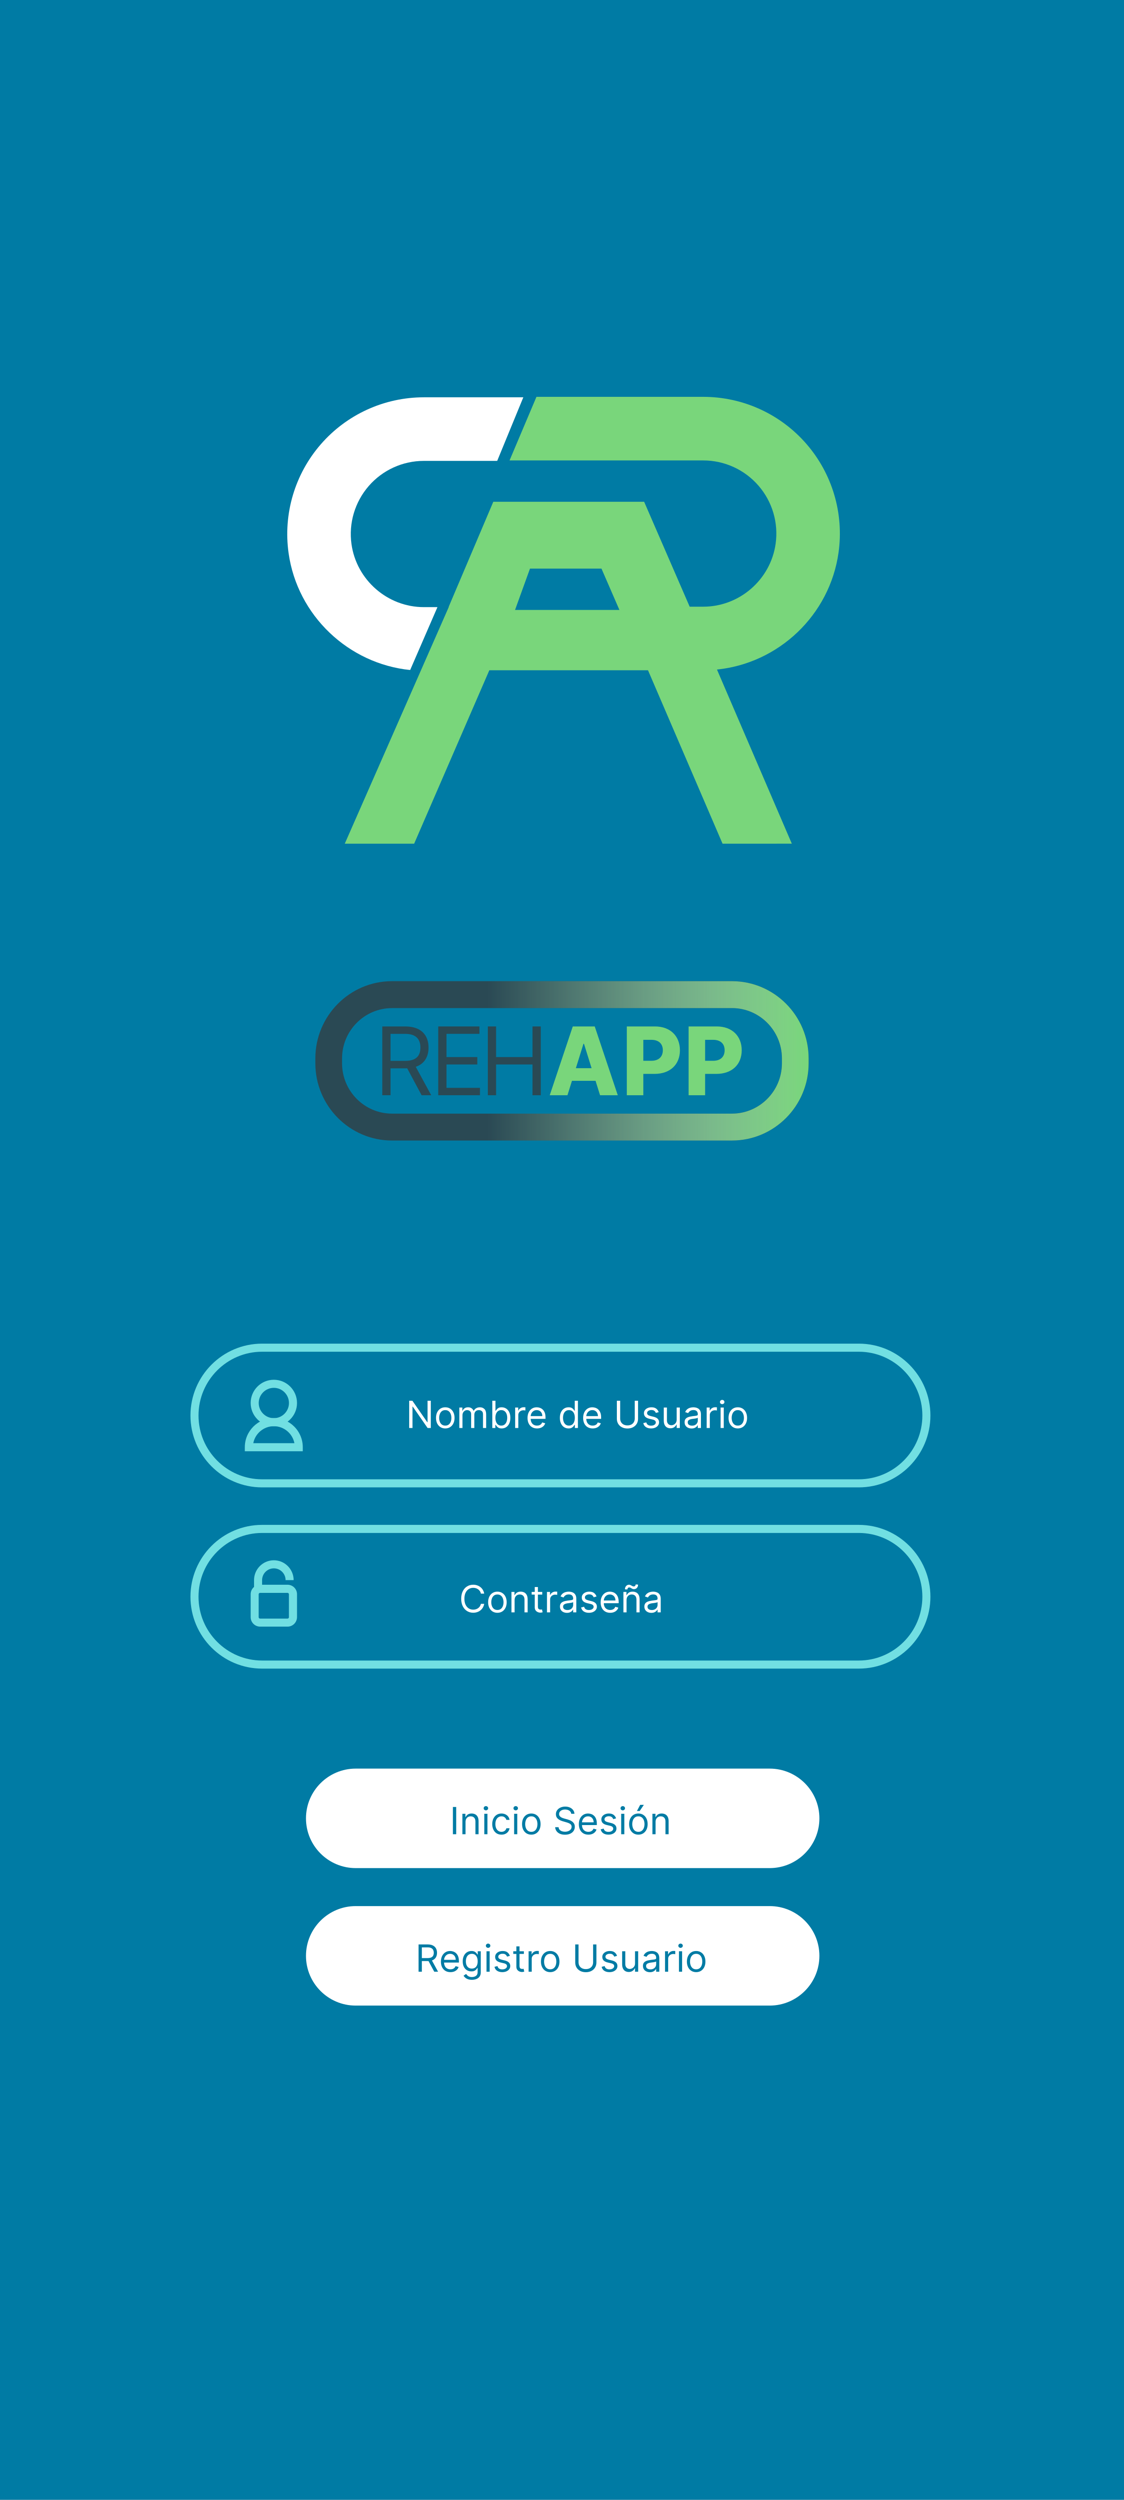 <svg width="360" height="800" viewBox="0 0 360 800" fill="none" xmlns="http://www.w3.org/2000/svg">
<rect x="0" y="0" width="360" height="800" fill="#333333" stroke="none"/>
<g clip-path="url(#clip0_104_13)">
<rect width="360" height="800" fill="white"/>
<g clip-path="url(#clip1_104_13)">
<path d="M375 0H-17V800H375V0Z" fill="#007BA4"/>
<g clip-path="url(#clip2_104_13)">
<path d="M275.055 534H83.945C71.291 534 61 523.685 61 511C61 498.315 71.291 488 83.945 488H275.055C287.709 488 298 498.315 298 511C298 523.685 287.695 534 275.055 534ZM83.945 490.586C72.717 490.586 63.58 499.746 63.58 511C63.58 522.254 72.717 531.414 83.945 531.414H275.055C286.283 531.414 295.42 522.254 295.42 511C295.42 499.746 286.283 490.586 275.055 490.586H83.945Z" fill="#71DFE2"/>
<path d="M92.102 520.564H83.311C81.639 520.564 80.284 519.206 80.284 517.53V510.191C80.284 508.515 81.639 507.157 83.311 507.157H92.102C93.774 507.157 95.129 508.515 95.129 510.191V517.53C95.115 519.206 93.76 520.564 92.102 520.564ZM83.296 509.758C83.051 509.758 82.849 509.96 82.849 510.205V517.545C82.849 517.79 83.051 517.993 83.296 517.993H92.088C92.333 517.993 92.535 517.79 92.535 517.545V510.205C92.535 509.96 92.333 509.758 92.088 509.758H83.296Z" fill="#71DFE2"/>
<path d="M83.945 508.472H81.365V505.683C81.365 502.173 84.204 499.327 87.707 499.327C91.209 499.327 94.048 502.187 94.048 505.683H91.468C91.468 503.603 89.782 501.913 87.707 501.913C85.631 501.913 83.945 503.603 83.945 505.683V508.472Z" fill="#71DFE2"/>
<path d="M155.08 510H154.023C153.96 509.696 153.851 509.429 153.695 509.199C153.541 508.969 153.354 508.776 153.132 508.619C152.913 508.46 152.67 508.341 152.403 508.261C152.136 508.182 151.858 508.142 151.568 508.142C151.04 508.142 150.561 508.276 150.132 508.543C149.706 508.81 149.366 509.203 149.114 509.723C148.864 510.243 148.739 510.881 148.739 511.636C148.739 512.392 148.864 513.03 149.114 513.55C149.366 514.07 149.706 514.463 150.132 514.73C150.561 514.997 151.04 515.131 151.568 515.131C151.858 515.131 152.136 515.091 152.403 515.011C152.67 514.932 152.913 514.814 153.132 514.658C153.354 514.499 153.541 514.304 153.695 514.074C153.851 513.841 153.96 513.574 154.023 513.273H155.08C155 513.719 154.855 514.118 154.645 514.47C154.435 514.822 154.173 515.122 153.861 515.369C153.548 515.614 153.197 515.8 152.808 515.928C152.422 516.055 152.009 516.119 151.568 516.119C150.824 516.119 150.162 515.938 149.582 515.574C149.003 515.21 148.547 514.693 148.214 514.023C147.882 513.352 147.716 512.557 147.716 511.636C147.716 510.716 147.882 509.92 148.214 509.25C148.547 508.58 149.003 508.062 149.582 507.699C150.162 507.335 150.824 507.153 151.568 507.153C152.009 507.153 152.422 507.217 152.808 507.345C153.197 507.473 153.548 507.661 153.861 507.908C154.173 508.152 154.435 508.45 154.645 508.803C154.855 509.152 155 509.551 155.08 510ZM159.31 516.136C158.719 516.136 158.201 515.996 157.755 515.714C157.311 515.433 156.965 515.04 156.715 514.534C156.468 514.028 156.344 513.437 156.344 512.761C156.344 512.08 156.468 511.484 156.715 510.976C156.965 510.467 157.311 510.072 157.755 509.791C158.201 509.51 158.719 509.369 159.31 509.369C159.901 509.369 160.418 509.51 160.861 509.791C161.307 510.072 161.654 510.467 161.901 510.976C162.151 511.484 162.276 512.08 162.276 512.761C162.276 513.437 162.151 514.028 161.901 514.534C161.654 515.04 161.307 515.433 160.861 515.714C160.418 515.996 159.901 516.136 159.31 516.136ZM159.31 515.233C159.759 515.233 160.128 515.118 160.418 514.888C160.708 514.658 160.922 514.355 161.061 513.98C161.201 513.605 161.27 513.199 161.27 512.761C161.27 512.324 161.201 511.916 161.061 511.538C160.922 511.161 160.708 510.855 160.418 510.622C160.128 510.389 159.759 510.273 159.31 510.273C158.861 510.273 158.492 510.389 158.202 510.622C157.912 510.855 157.698 511.161 157.559 511.538C157.419 511.916 157.35 512.324 157.35 512.761C157.35 513.199 157.419 513.605 157.559 513.98C157.698 514.355 157.912 514.658 158.202 514.888C158.492 515.118 158.861 515.233 159.31 515.233ZM164.817 512.062V516H163.811V509.455H164.783V510.477H164.868C165.021 510.145 165.254 509.878 165.567 509.676C165.879 509.472 166.283 509.369 166.777 509.369C167.22 509.369 167.608 509.46 167.94 509.642C168.273 509.821 168.531 510.094 168.716 510.46C168.901 510.824 168.993 511.284 168.993 511.841V516H167.987V511.909C167.987 511.395 167.854 510.994 167.587 510.707C167.32 510.418 166.953 510.273 166.487 510.273C166.166 510.273 165.879 510.342 165.626 510.482C165.376 510.621 165.179 510.824 165.034 511.091C164.889 511.358 164.817 511.682 164.817 512.062ZM173.677 509.455V510.307H170.285V509.455H173.677ZM171.274 507.886H172.279V514.125C172.279 514.409 172.321 514.622 172.403 514.764C172.488 514.903 172.596 514.997 172.727 515.045C172.86 515.091 173.001 515.114 173.149 515.114C173.26 515.114 173.35 515.108 173.422 515.097C173.493 515.082 173.549 515.071 173.592 515.062L173.797 515.966C173.728 515.991 173.633 516.017 173.511 516.043C173.389 516.071 173.234 516.085 173.047 516.085C172.762 516.085 172.484 516.024 172.211 515.902C171.941 515.78 171.717 515.594 171.538 515.344C171.362 515.094 171.274 514.778 171.274 514.398V507.886ZM175.19 516V509.455H176.162V510.443H176.23C176.349 510.119 176.565 509.857 176.877 509.655C177.19 509.453 177.542 509.352 177.934 509.352C178.008 509.352 178.1 509.354 178.211 509.357C178.322 509.359 178.406 509.364 178.463 509.369V510.392C178.429 510.384 178.35 510.371 178.228 510.354C178.109 510.334 177.983 510.324 177.849 510.324C177.531 510.324 177.247 510.391 176.997 510.524C176.75 510.655 176.554 510.837 176.409 511.07C176.267 511.3 176.196 511.562 176.196 511.858V516H175.19ZM181.581 516.153C181.166 516.153 180.79 516.075 180.452 515.919C180.114 515.76 179.845 515.531 179.646 515.233C179.447 514.932 179.348 514.568 179.348 514.142C179.348 513.767 179.422 513.463 179.57 513.23C179.717 512.994 179.915 512.81 180.162 512.676C180.409 512.543 180.682 512.443 180.98 512.378C181.281 512.31 181.584 512.256 181.888 512.216C182.286 512.165 182.608 512.126 182.855 512.101C183.105 512.072 183.287 512.026 183.401 511.96C183.517 511.895 183.575 511.781 183.575 511.619V511.585C183.575 511.165 183.46 510.838 183.23 510.605C183.003 510.372 182.658 510.256 182.195 510.256C181.714 510.256 181.338 510.361 181.065 510.571C180.793 510.781 180.601 511.006 180.49 511.244L179.536 510.903C179.706 510.506 179.933 510.196 180.217 509.974C180.504 509.75 180.817 509.594 181.155 509.506C181.496 509.415 181.831 509.369 182.161 509.369C182.371 509.369 182.612 509.395 182.885 509.446C183.161 509.494 183.426 509.595 183.682 509.749C183.94 509.902 184.155 510.134 184.325 510.443C184.496 510.753 184.581 511.168 184.581 511.688V516H183.575V515.114H183.524C183.456 515.256 183.342 515.408 183.183 515.57C183.024 515.732 182.813 515.869 182.548 515.983C182.284 516.097 181.962 516.153 181.581 516.153ZM181.734 515.25C182.132 515.25 182.467 515.172 182.74 515.016C183.016 514.859 183.223 514.658 183.362 514.411C183.504 514.163 183.575 513.903 183.575 513.631V512.71C183.533 512.761 183.439 512.808 183.294 512.851C183.152 512.891 182.987 512.926 182.8 512.957C182.615 512.986 182.435 513.011 182.259 513.034C182.085 513.054 181.945 513.071 181.837 513.085C181.575 513.119 181.331 513.175 181.104 513.251C180.879 513.325 180.697 513.437 180.558 513.588C180.422 513.736 180.354 513.937 180.354 514.193C180.354 514.543 180.483 514.807 180.741 514.986C181.003 515.162 181.334 515.25 181.734 515.25ZM191.053 510.92L190.15 511.176C190.093 511.026 190.009 510.879 189.898 510.737C189.79 510.592 189.642 510.473 189.455 510.379C189.267 510.286 189.027 510.239 188.735 510.239C188.334 510.239 188 510.331 187.733 510.516C187.469 510.697 187.337 510.929 187.337 511.21C187.337 511.46 187.428 511.658 187.61 511.803C187.792 511.947 188.076 512.068 188.462 512.165L189.434 512.403C190.019 512.545 190.455 512.763 190.742 513.055C191.029 513.345 191.172 513.719 191.172 514.176C191.172 514.551 191.064 514.886 190.848 515.182C190.635 515.477 190.337 515.71 189.953 515.881C189.57 516.051 189.124 516.136 188.615 516.136C187.948 516.136 187.395 515.991 186.958 515.702C186.52 515.412 186.243 514.989 186.127 514.432L187.081 514.193C187.172 514.545 187.344 514.81 187.597 514.986C187.853 515.162 188.186 515.25 188.598 515.25C189.067 515.25 189.439 515.151 189.715 514.952C189.993 514.75 190.132 514.509 190.132 514.227C190.132 514 190.053 513.81 189.894 513.656C189.735 513.5 189.49 513.384 189.161 513.307L188.07 513.051C187.471 512.909 187.03 512.689 186.749 512.391C186.471 512.089 186.331 511.713 186.331 511.261C186.331 510.892 186.435 510.565 186.642 510.281C186.853 509.997 187.138 509.774 187.499 509.612C187.863 509.45 188.275 509.369 188.735 509.369C189.382 509.369 189.891 509.511 190.26 509.795C190.632 510.08 190.897 510.455 191.053 510.92ZM195.43 516.136C194.8 516.136 194.256 515.997 193.798 515.719C193.344 515.438 192.993 515.045 192.746 514.543C192.501 514.037 192.379 513.449 192.379 512.778C192.379 512.108 192.501 511.517 192.746 511.006C192.993 510.491 193.337 510.091 193.777 509.804C194.22 509.514 194.737 509.369 195.328 509.369C195.669 509.369 196.006 509.426 196.338 509.54C196.67 509.653 196.973 509.838 197.246 510.094C197.518 510.347 197.736 510.682 197.898 511.099C198.06 511.517 198.141 512.031 198.141 512.642V513.068H193.095V512.199H197.118C197.118 511.83 197.044 511.5 196.896 511.21C196.751 510.92 196.544 510.692 196.274 510.524C196.007 510.357 195.692 510.273 195.328 510.273C194.928 510.273 194.581 510.372 194.288 510.571C193.999 510.767 193.776 511.023 193.619 511.338C193.463 511.653 193.385 511.991 193.385 512.352V512.932C193.385 513.426 193.47 513.845 193.641 514.189C193.814 514.53 194.054 514.79 194.361 514.969C194.668 515.145 195.024 515.233 195.43 515.233C195.695 515.233 195.933 515.196 196.146 515.122C196.362 515.045 196.548 514.932 196.705 514.781C196.861 514.628 196.982 514.437 197.067 514.21L198.038 514.483C197.936 514.812 197.764 515.102 197.523 515.352C197.281 515.599 196.983 515.793 196.628 515.932C196.273 516.068 195.874 516.136 195.43 516.136ZM200.676 512.062V516H199.67V509.455H200.642V510.477H200.727C200.881 510.145 201.114 509.878 201.426 509.676C201.739 509.472 202.142 509.369 202.636 509.369C203.08 509.369 203.467 509.46 203.8 509.642C204.132 509.821 204.391 510.094 204.575 510.46C204.76 510.824 204.852 511.284 204.852 511.841V516H203.847V511.909C203.847 511.395 203.713 510.994 203.446 510.707C203.179 510.418 202.813 510.273 202.347 510.273C202.026 510.273 201.739 510.342 201.486 510.482C201.236 510.621 201.038 510.824 200.893 511.091C200.749 511.358 200.676 511.682 200.676 512.062ZM200.949 508.67L200.165 508.636C200.165 508.202 200.288 507.847 200.536 507.571C200.786 507.293 201.094 507.153 201.46 507.153C201.622 507.153 201.766 507.182 201.891 507.239C202.016 507.293 202.135 507.355 202.249 507.426C202.362 507.497 202.479 507.561 202.598 507.618C202.72 507.672 202.858 507.699 203.011 507.699C203.173 507.699 203.31 507.636 203.42 507.511C203.534 507.384 203.591 507.23 203.591 507.051L204.358 507.119C204.358 507.562 204.233 507.915 203.983 508.176C203.736 508.437 203.429 508.568 203.062 508.568C202.866 508.568 202.705 508.541 202.577 508.487C202.449 508.43 202.335 508.366 202.236 508.295C202.136 508.224 202.031 508.162 201.92 508.108C201.81 508.051 201.673 508.023 201.511 508.023C201.349 508.023 201.214 508.087 201.107 508.214C201.001 508.339 200.949 508.491 200.949 508.67ZM208.616 516.153C208.201 516.153 207.825 516.075 207.487 515.919C207.149 515.76 206.88 515.531 206.681 515.233C206.483 514.932 206.383 514.568 206.383 514.142C206.383 513.767 206.457 513.463 206.605 513.23C206.752 512.994 206.95 512.81 207.197 512.676C207.444 512.543 207.717 512.443 208.015 512.378C208.316 512.31 208.619 512.256 208.923 512.216C209.321 512.165 209.643 512.126 209.89 512.101C210.14 512.072 210.322 512.026 210.436 511.96C210.552 511.895 210.61 511.781 210.61 511.619V511.585C210.61 511.165 210.495 510.838 210.265 510.605C210.038 510.372 209.693 510.256 209.23 510.256C208.75 510.256 208.373 510.361 208.1 510.571C207.828 510.781 207.636 511.006 207.525 511.244L206.571 510.903C206.741 510.506 206.968 510.196 207.252 509.974C207.539 509.75 207.852 509.594 208.19 509.506C208.531 509.415 208.866 509.369 209.196 509.369C209.406 509.369 209.647 509.395 209.92 509.446C210.196 509.494 210.461 509.595 210.717 509.749C210.975 509.902 211.19 510.134 211.36 510.443C211.531 510.753 211.616 511.168 211.616 511.688V516H210.61V515.114H210.559C210.491 515.256 210.377 515.408 210.218 515.57C210.059 515.732 209.848 515.869 209.583 515.983C209.319 516.097 208.997 516.153 208.616 516.153ZM208.77 515.25C209.167 515.25 209.502 515.172 209.775 515.016C210.051 514.859 210.258 514.658 210.397 514.411C210.539 514.163 210.61 513.903 210.61 513.631V512.71C210.568 512.761 210.474 512.808 210.329 512.851C210.187 512.891 210.022 512.926 209.835 512.957C209.65 512.986 209.47 513.011 209.294 513.034C209.12 513.054 208.98 513.071 208.872 513.085C208.61 513.119 208.366 513.175 208.139 513.251C207.914 513.325 207.733 513.437 207.593 513.588C207.457 513.736 207.389 513.937 207.389 514.193C207.389 514.543 207.518 514.807 207.777 514.986C208.038 515.162 208.369 515.25 208.77 515.25Z" fill="white"/>
</g>
<g clip-path="url(#clip3_104_13)">
<path d="M275.055 476H83.945C71.291 476 61 465.685 61 453C61 440.315 71.291 430 83.945 430H275.055C287.709 430 298 440.315 298 453C298 465.685 287.695 476 275.055 476ZM83.945 432.586C72.717 432.586 63.58 441.746 63.58 453C63.58 464.254 72.717 473.414 83.945 473.414H275.055C286.283 473.414 295.42 464.254 295.42 453C295.42 441.746 286.283 432.586 275.055 432.586H83.945Z" fill="#71DFE2"/>
<path d="M87.707 456.424C83.613 456.424 80.284 453.087 80.284 448.984C80.284 444.881 83.613 441.558 87.707 441.558C91.8 441.558 95.129 444.895 95.129 448.998C95.129 453.101 91.785 456.424 87.707 456.424ZM87.707 444.144C85.04 444.144 82.864 446.325 82.864 448.998C82.864 451.671 85.04 453.852 87.707 453.852C90.373 453.852 92.549 451.671 92.549 448.998C92.549 446.325 90.373 444.144 87.707 444.144Z" fill="#71DFE2"/>
<path d="M96.988 464.442H78.41V463.142C78.41 458.013 82.576 453.823 87.692 453.823C92.808 453.823 96.974 457.999 96.974 463.142V464.442H96.988ZM81.12 461.856H94.293C93.688 458.764 90.964 456.424 87.707 456.424C84.449 456.424 81.725 458.764 81.12 461.856Z" fill="#71DFE2"/>
<path d="M137.977 448.273V457H136.955L132.199 450.148H132.114V457H131.057V448.273H132.08L136.852 455.142H136.938V448.273H137.977ZM142.615 457.136C142.024 457.136 141.505 456.996 141.059 456.714C140.616 456.433 140.27 456.04 140.02 455.534C139.772 455.028 139.649 454.437 139.649 453.761C139.649 453.08 139.772 452.484 140.02 451.976C140.27 451.467 140.616 451.072 141.059 450.791C141.505 450.51 142.024 450.369 142.615 450.369C143.206 450.369 143.723 450.51 144.166 450.791C144.612 451.072 144.958 451.467 145.206 451.976C145.456 452.484 145.581 453.08 145.581 453.761C145.581 454.437 145.456 455.028 145.206 455.534C144.958 456.04 144.612 456.433 144.166 456.714C143.723 456.996 143.206 457.136 142.615 457.136ZM142.615 456.233C143.064 456.233 143.433 456.118 143.723 455.888C144.012 455.658 144.227 455.355 144.366 454.98C144.505 454.605 144.575 454.199 144.575 453.761C144.575 453.324 144.505 452.916 144.366 452.538C144.227 452.161 144.012 451.855 143.723 451.622C143.433 451.389 143.064 451.273 142.615 451.273C142.166 451.273 141.797 451.389 141.507 451.622C141.217 451.855 141.002 452.161 140.863 452.538C140.724 452.916 140.654 453.324 140.654 453.761C140.654 454.199 140.724 454.605 140.863 454.98C141.002 455.355 141.217 455.658 141.507 455.888C141.797 456.118 142.166 456.233 142.615 456.233ZM147.116 457V450.455H148.087V451.477H148.173C148.309 451.128 148.529 450.857 148.833 450.663C149.137 450.467 149.502 450.369 149.928 450.369C150.36 450.369 150.719 450.467 151.006 450.663C151.296 450.857 151.522 451.128 151.684 451.477H151.752C151.92 451.139 152.171 450.871 152.506 450.672C152.842 450.47 153.244 450.369 153.712 450.369C154.298 450.369 154.776 450.553 155.148 450.919C155.521 451.283 155.707 451.849 155.707 452.619V457H154.701V452.619C154.701 452.136 154.569 451.791 154.305 451.584C154.04 451.376 153.729 451.273 153.371 451.273C152.911 451.273 152.555 451.412 152.302 451.69C152.049 451.966 151.923 452.315 151.923 452.739V457H150.9V452.517C150.9 452.145 150.779 451.845 150.538 451.618C150.296 451.388 149.985 451.273 149.604 451.273C149.343 451.273 149.099 451.342 148.871 451.482C148.647 451.621 148.465 451.814 148.326 452.061C148.19 452.305 148.121 452.588 148.121 452.909V457H147.116ZM157.682 457V448.273H158.688V451.494H158.773C158.847 451.381 158.949 451.236 159.08 451.06C159.213 450.881 159.403 450.722 159.651 450.582C159.901 450.44 160.239 450.369 160.665 450.369C161.216 450.369 161.702 450.507 162.122 450.783C162.543 451.058 162.871 451.449 163.107 451.955C163.342 452.46 163.46 453.057 163.46 453.744C163.46 454.438 163.342 455.038 163.107 455.547C162.871 456.053 162.544 456.445 162.126 456.723C161.709 456.999 161.227 457.136 160.682 457.136C160.261 457.136 159.925 457.067 159.672 456.928C159.419 456.786 159.224 456.625 159.088 456.446C158.952 456.264 158.847 456.114 158.773 455.994H158.653V457H157.682ZM158.67 453.727C158.67 454.222 158.743 454.658 158.888 455.036C159.033 455.411 159.244 455.705 159.523 455.918C159.801 456.128 160.142 456.233 160.545 456.233C160.966 456.233 161.317 456.122 161.598 455.901C161.882 455.676 162.095 455.375 162.237 454.997C162.382 454.616 162.455 454.193 162.455 453.727C162.455 453.267 162.384 452.852 162.241 452.483C162.102 452.111 161.891 451.817 161.607 451.601C161.325 451.382 160.972 451.273 160.545 451.273C160.136 451.273 159.793 451.376 159.514 451.584C159.236 451.788 159.026 452.075 158.884 452.445C158.741 452.811 158.67 453.239 158.67 453.727ZM164.999 457V450.455H165.97V451.443H166.038C166.158 451.119 166.374 450.857 166.686 450.655C166.999 450.453 167.351 450.352 167.743 450.352C167.817 450.352 167.909 450.354 168.02 450.357C168.131 450.359 168.214 450.364 168.271 450.369V451.392C168.237 451.384 168.159 451.371 168.037 451.354C167.918 451.334 167.791 451.324 167.658 451.324C167.339 451.324 167.055 451.391 166.805 451.524C166.558 451.655 166.362 451.837 166.217 452.07C166.075 452.3 166.004 452.562 166.004 452.858V457H164.999ZM172.009 457.136C171.378 457.136 170.834 456.997 170.376 456.719C169.922 456.438 169.571 456.045 169.324 455.543C169.08 455.037 168.957 454.449 168.957 453.778C168.957 453.108 169.08 452.517 169.324 452.006C169.571 451.491 169.915 451.091 170.355 450.804C170.798 450.514 171.315 450.369 171.906 450.369C172.247 450.369 172.584 450.426 172.916 450.54C173.249 450.653 173.551 450.838 173.824 451.094C174.097 451.347 174.314 451.682 174.476 452.099C174.638 452.517 174.719 453.031 174.719 453.642V454.068H169.673V453.199H173.696C173.696 452.83 173.622 452.5 173.474 452.21C173.33 451.92 173.122 451.692 172.852 451.524C172.585 451.357 172.27 451.273 171.906 451.273C171.506 451.273 171.159 451.372 170.866 451.571C170.577 451.767 170.354 452.023 170.197 452.338C170.041 452.653 169.963 452.991 169.963 453.352V453.932C169.963 454.426 170.048 454.845 170.219 455.189C170.392 455.53 170.632 455.79 170.939 455.969C171.246 456.145 171.602 456.233 172.009 456.233C172.273 456.233 172.511 456.196 172.724 456.122C172.94 456.045 173.126 455.932 173.283 455.781C173.439 455.628 173.56 455.437 173.645 455.21L174.616 455.483C174.514 455.812 174.342 456.102 174.101 456.352C173.859 456.599 173.561 456.793 173.206 456.932C172.851 457.068 172.452 457.136 172.009 457.136ZM182.095 457.136C181.55 457.136 181.068 456.999 180.651 456.723C180.233 456.445 179.906 456.053 179.67 455.547C179.435 455.038 179.317 454.438 179.317 453.744C179.317 453.057 179.435 452.46 179.67 451.955C179.906 451.449 180.234 451.058 180.655 450.783C181.075 450.507 181.561 450.369 182.112 450.369C182.538 450.369 182.875 450.44 183.122 450.582C183.372 450.722 183.563 450.881 183.693 451.06C183.827 451.236 183.93 451.381 184.004 451.494H184.089V448.273H185.095V457H184.124V455.994H184.004C183.93 456.114 183.825 456.264 183.689 456.446C183.553 456.625 183.358 456.786 183.105 456.928C182.852 457.067 182.516 457.136 182.095 457.136ZM182.232 456.233C182.635 456.233 182.976 456.128 183.254 455.918C183.533 455.705 183.744 455.411 183.889 455.036C184.034 454.658 184.107 454.222 184.107 453.727C184.107 453.239 184.036 452.811 183.893 452.445C183.751 452.075 183.541 451.788 183.263 451.584C182.984 451.376 182.641 451.273 182.232 451.273C181.805 451.273 181.45 451.382 181.166 451.601C180.885 451.817 180.673 452.111 180.531 452.483C180.392 452.852 180.322 453.267 180.322 453.727C180.322 454.193 180.393 454.616 180.536 454.997C180.68 455.375 180.893 455.676 181.175 455.901C181.459 456.122 181.811 456.233 182.232 456.233ZM189.821 457.136C189.19 457.136 188.646 456.997 188.189 456.719C187.734 456.438 187.384 456.045 187.136 455.543C186.892 455.037 186.77 454.449 186.77 453.778C186.77 453.108 186.892 452.517 187.136 452.006C187.384 451.491 187.727 451.091 188.168 450.804C188.611 450.514 189.128 450.369 189.719 450.369C190.06 450.369 190.396 450.426 190.729 450.54C191.061 450.653 191.364 450.838 191.636 451.094C191.909 451.347 192.126 451.682 192.288 452.099C192.45 452.517 192.531 453.031 192.531 453.642V454.068H187.486V453.199H191.509C191.509 452.83 191.435 452.5 191.287 452.21C191.142 451.92 190.935 451.692 190.665 451.524C190.398 451.357 190.082 451.273 189.719 451.273C189.318 451.273 188.972 451.372 188.679 451.571C188.389 451.767 188.166 452.023 188.01 452.338C187.854 452.653 187.776 452.991 187.776 453.352V453.932C187.776 454.426 187.861 454.845 188.031 455.189C188.205 455.53 188.445 455.79 188.751 455.969C189.058 456.145 189.415 456.233 189.821 456.233C190.085 456.233 190.324 456.196 190.537 456.122C190.753 456.045 190.939 455.932 191.095 455.781C191.251 455.628 191.372 455.437 191.457 455.21L192.429 455.483C192.327 455.812 192.155 456.102 191.913 456.352C191.672 456.599 191.374 456.793 191.018 456.932C190.663 457.068 190.264 457.136 189.821 457.136ZM203.3 448.273H204.357V454.051C204.357 454.648 204.216 455.18 203.935 455.649C203.656 456.115 203.263 456.483 202.754 456.753C202.246 457.02 201.649 457.153 200.964 457.153C200.28 457.153 199.683 457.02 199.175 456.753C198.666 456.483 198.271 456.115 197.99 455.649C197.712 455.18 197.572 454.648 197.572 454.051V448.273H198.629V453.966C198.629 454.392 198.723 454.771 198.911 455.104C199.098 455.433 199.365 455.693 199.712 455.884C200.061 456.071 200.479 456.165 200.964 456.165C201.45 456.165 201.868 456.071 202.217 455.884C202.567 455.693 202.834 455.433 203.018 455.104C203.206 454.771 203.3 454.392 203.3 453.966V448.273ZM210.967 451.92L210.064 452.176C210.007 452.026 209.923 451.879 209.812 451.737C209.704 451.592 209.556 451.473 209.369 451.379C209.181 451.286 208.941 451.239 208.649 451.239C208.248 451.239 207.914 451.331 207.647 451.516C207.383 451.697 207.251 451.929 207.251 452.21C207.251 452.46 207.342 452.658 207.524 452.803C207.706 452.947 207.99 453.068 208.376 453.165L209.348 453.403C209.933 453.545 210.369 453.763 210.656 454.055C210.943 454.345 211.086 454.719 211.086 455.176C211.086 455.551 210.978 455.886 210.762 456.182C210.549 456.477 210.251 456.71 209.868 456.881C209.484 457.051 209.038 457.136 208.529 457.136C207.862 457.136 207.309 456.991 206.872 456.702C206.434 456.412 206.157 455.989 206.041 455.432L206.995 455.193C207.086 455.545 207.258 455.81 207.511 455.986C207.767 456.162 208.1 456.25 208.512 456.25C208.981 456.25 209.353 456.151 209.629 455.952C209.907 455.75 210.047 455.509 210.047 455.227C210.047 455 209.967 454.81 209.808 454.656C209.649 454.5 209.404 454.384 209.075 454.307L207.984 454.051C207.385 453.909 206.944 453.689 206.663 453.391C206.385 453.089 206.245 452.713 206.245 452.261C206.245 451.892 206.349 451.565 206.556 451.281C206.767 450.997 207.052 450.774 207.413 450.612C207.777 450.45 208.189 450.369 208.649 450.369C209.297 450.369 209.805 450.511 210.174 450.795C210.547 451.08 210.811 451.455 210.967 451.92ZM216.725 454.324V450.455H217.731V457H216.725V455.892H216.657C216.504 456.224 216.265 456.507 215.941 456.74C215.617 456.97 215.208 457.085 214.714 457.085C214.305 457.085 213.941 456.996 213.623 456.817C213.305 456.635 213.055 456.362 212.873 455.999C212.691 455.632 212.6 455.17 212.6 454.614V450.455H213.606V454.545C213.606 455.023 213.739 455.403 214.006 455.688C214.276 455.972 214.62 456.114 215.038 456.114C215.288 456.114 215.542 456.05 215.8 455.922C216.062 455.794 216.281 455.598 216.457 455.334C216.636 455.07 216.725 454.733 216.725 454.324ZM221.499 457.153C221.084 457.153 220.708 457.075 220.37 456.919C220.032 456.76 219.763 456.531 219.564 456.233C219.365 455.932 219.266 455.568 219.266 455.142C219.266 454.767 219.34 454.463 219.488 454.23C219.635 453.994 219.833 453.81 220.08 453.676C220.327 453.543 220.6 453.443 220.898 453.378C221.199 453.31 221.502 453.256 221.806 453.216C222.203 453.165 222.526 453.126 222.773 453.101C223.023 453.072 223.205 453.026 223.319 452.96C223.435 452.895 223.493 452.781 223.493 452.619V452.585C223.493 452.165 223.378 451.838 223.148 451.605C222.921 451.372 222.576 451.256 222.113 451.256C221.632 451.256 221.256 451.361 220.983 451.571C220.711 451.781 220.519 452.006 220.408 452.244L219.453 451.903C219.624 451.506 219.851 451.196 220.135 450.974C220.422 450.75 220.735 450.594 221.073 450.506C221.414 450.415 221.749 450.369 222.078 450.369C222.289 450.369 222.53 450.395 222.803 450.446C223.078 450.494 223.344 450.595 223.6 450.749C223.858 450.902 224.073 451.134 224.243 451.443C224.414 451.753 224.499 452.168 224.499 452.688V457H223.493V456.114H223.442C223.374 456.256 223.26 456.408 223.101 456.57C222.942 456.732 222.73 456.869 222.466 456.983C222.202 457.097 221.88 457.153 221.499 457.153ZM221.652 456.25C222.05 456.25 222.385 456.172 222.658 456.016C222.934 455.859 223.141 455.658 223.28 455.411C223.422 455.163 223.493 454.903 223.493 454.631V453.71C223.451 453.761 223.357 453.808 223.212 453.851C223.07 453.891 222.905 453.926 222.718 453.957C222.533 453.986 222.353 454.011 222.176 454.034C222.003 454.054 221.863 454.071 221.755 454.085C221.493 454.119 221.249 454.175 221.022 454.251C220.797 454.325 220.615 454.437 220.476 454.588C220.34 454.736 220.272 454.937 220.272 455.193C220.272 455.543 220.401 455.807 220.659 455.986C220.921 456.162 221.252 456.25 221.652 456.25ZM226.335 457V450.455H227.306V451.443H227.374C227.494 451.119 227.71 450.857 228.022 450.655C228.335 450.453 228.687 450.352 229.079 450.352C229.153 450.352 229.245 450.354 229.356 450.357C229.467 450.359 229.55 450.364 229.607 450.369V451.392C229.573 451.384 229.495 451.371 229.373 451.354C229.254 451.334 229.127 451.324 228.994 451.324C228.675 451.324 228.391 451.391 228.141 451.524C227.894 451.655 227.698 451.837 227.553 452.07C227.411 452.3 227.34 452.562 227.34 452.858V457H226.335ZM230.799 457V450.455H231.805V457H230.799ZM231.311 449.364C231.115 449.364 230.946 449.297 230.804 449.163C230.664 449.03 230.595 448.869 230.595 448.682C230.595 448.494 230.664 448.334 230.804 448.2C230.946 448.067 231.115 448 231.311 448C231.507 448 231.674 448.067 231.814 448.2C231.956 448.334 232.027 448.494 232.027 448.682C232.027 448.869 231.956 449.03 231.814 449.163C231.674 449.297 231.507 449.364 231.311 449.364ZM236.306 457.136C235.715 457.136 235.197 456.996 234.751 456.714C234.308 456.433 233.961 456.04 233.711 455.534C233.464 455.028 233.34 454.437 233.34 453.761C233.34 453.08 233.464 452.484 233.711 451.976C233.961 451.467 234.308 451.072 234.751 450.791C235.197 450.51 235.715 450.369 236.306 450.369C236.897 450.369 237.414 450.51 237.857 450.791C238.303 451.072 238.65 451.467 238.897 451.976C239.147 452.484 239.272 453.08 239.272 453.761C239.272 454.437 239.147 455.028 238.897 455.534C238.65 456.04 238.303 456.433 237.857 456.714C237.414 456.996 236.897 457.136 236.306 457.136ZM236.306 456.233C236.755 456.233 237.124 456.118 237.414 455.888C237.704 455.658 237.918 455.355 238.058 454.98C238.197 454.605 238.266 454.199 238.266 453.761C238.266 453.324 238.197 452.916 238.058 452.538C237.918 452.161 237.704 451.855 237.414 451.622C237.124 451.389 236.755 451.273 236.306 451.273C235.857 451.273 235.488 451.389 235.198 451.622C234.908 451.855 234.694 452.161 234.555 452.538C234.415 452.916 234.346 453.324 234.346 453.761C234.346 454.199 234.415 454.605 234.555 454.98C234.694 455.355 234.908 455.658 235.198 455.888C235.488 456.118 235.857 456.233 236.306 456.233Z" fill="white"/>
</g>
<g clip-path="url(#clip4_104_13)">
<path d="M231.421 270L207.546 214.504H156.723L132.645 270H110.422L143.705 194.328L143.735 194.132L157.996 160.582H206.309L220.894 194.157H225.252C236.85 194.157 246.808 185.495 248.423 174.012C249.366 167.297 247.359 160.514 242.909 155.403C238.466 150.285 232.027 147.353 225.252 147.353H163.198L171.815 127H225.252C237.921 127 249.954 132.485 258.265 142.046C266.576 151.608 270.334 164.291 268.572 176.84C265.762 196.85 249.397 212.264 229.634 214.272L253.607 269.994L231.421 270ZM169.747 181.969L164.96 195.198H198.39L192.643 181.969H169.747Z" fill="#79D67B"/>
<path d="M131.366 214.425C111.603 212.417 95.238 196.997 92.428 176.993C90.666 164.444 94.424 151.761 102.735 142.199C111.046 132.632 123.079 127.147 135.748 127.147H167.611L159.244 147.494H135.748C128.973 147.494 122.534 150.426 118.091 155.544C113.648 160.661 111.634 167.443 112.577 174.152C114.192 185.636 124.15 194.298 135.748 194.298H140.106" fill="white"/>
</g>
<g clip-path="url(#clip5_104_13)">
<path d="M122.438 328.49H129.826C134.95 328.49 137.256 331.349 137.256 335.24C137.256 338.164 135.954 340.457 133.164 341.41L138.11 350.503H135.036L130.423 341.89C130.238 341.897 130.06 341.897 129.868 341.897H125.085V350.496H122.438V328.49ZM129.783 339.504C133.285 339.504 134.651 337.891 134.651 335.247C134.651 332.603 133.285 330.861 129.74 330.861H125.085V339.504H129.783Z" fill="#2A4954"/>
<path d="M140.359 328.49H153.555V330.854H143.007V338.293H152.872V340.657H143.007V348.139H153.726V350.503H140.359V328.49Z" fill="#2A4954"/>
<path d="M156.246 328.49H158.893V338.293H170.552V328.49H173.199V350.503H170.552V340.657H158.893V350.503H156.246V328.49Z" fill="#2A4954"/>
<path d="M176.068 350.51L183.448 328.497H190.488L197.868 350.51H192.189L190.744 345.888H183.192L181.747 350.51H176.068ZM189.477 341.847L187.043 334.043H186.872L184.445 341.847H189.477Z" fill="#79D67B"/>
<path d="M200.758 328.49H209.79C214.701 328.49 217.769 331.585 217.769 336.114C217.769 340.686 214.637 343.674 209.633 343.674H206.046V350.51H200.758V328.49ZM208.651 339.475C211.021 339.475 212.295 338.142 212.295 336.107C212.295 334.065 211.021 332.775 208.651 332.775H206.046V339.475H208.651Z" fill="#79D67B"/>
<path d="M220.552 328.49H229.584C234.495 328.49 237.562 331.585 237.562 336.114C237.562 340.686 234.431 343.674 229.427 343.674H225.84V350.51H220.552V328.49ZM228.445 339.475C230.815 339.475 232.089 338.142 232.089 336.107C232.089 334.065 230.815 332.775 228.445 332.775H225.84V339.475H228.445Z" fill="#79D67B"/>
<path d="M234.438 365H125.555C112.018 365 101 353.907 101 340.278V338.722C101 325.093 112.018 314 125.555 314H234.438C247.982 314 258.993 325.093 258.993 338.722V340.27C259 353.907 247.982 365 234.438 365ZM125.555 322.621C116.737 322.621 109.555 329.844 109.555 338.73V340.278C109.555 349.156 116.73 356.387 125.555 356.387H234.438C243.256 356.387 250.438 349.163 250.438 340.278V338.722C250.438 329.844 243.263 322.613 234.438 322.613H125.555V322.621Z" fill="#2A4954"/>
<path d="M234.438 365H125.555C112.018 365 101 353.907 101 340.278V338.722C101 325.093 112.018 314 125.555 314H234.438C247.982 314 258.993 325.093 258.993 338.722V340.27C259 353.907 247.982 365 234.438 365ZM125.555 322.621C116.737 322.621 109.555 329.844 109.555 338.73V340.278C109.555 349.156 116.73 356.387 125.555 356.387H234.438C243.256 356.387 250.438 349.163 250.438 340.278V338.722C250.438 329.844 243.263 322.613 234.438 322.613H125.555V322.621Z" fill="url(#paint0_linear_104_13)"/>
</g>
<g clip-path="url(#clip6_104_13)">
<path d="M246.52 640.94H113.92C105.62 640.94 98.89 634.21 98.89 625.91C98.9 617.62 105.62 610.9 113.92 610.9H246.52C254.82 610.9 261.55 617.63 261.55 625.92C261.54 634.22 254.81 640.94 246.52 640.94Z" fill="white"/>
<path d="M246.52 641.84H113.92C105.14 641.84 98 634.7 98 625.92C98 617.14 105.14 610 113.92 610H246.52C255.3 610 262.44 617.14 262.44 625.92C262.44 634.7 255.29 641.84 246.52 641.84ZM113.92 611.79C106.13 611.79 99.79 618.13 99.79 625.92C99.79 633.71 106.13 640.05 113.92 640.05H246.52C254.31 640.05 260.65 633.71 260.65 625.92C260.65 618.13 254.31 611.79 246.52 611.79H113.92Z" fill="white"/>
<path d="M134.057 631V622.273H137.006C137.688 622.273 138.247 622.389 138.685 622.622C139.122 622.852 139.446 623.169 139.656 623.572C139.866 623.976 139.972 624.435 139.972 624.949C139.972 625.463 139.866 625.919 139.656 626.317C139.446 626.714 139.124 627.027 138.689 627.254C138.254 627.479 137.699 627.591 137.023 627.591H134.636V626.636H136.989C137.455 626.636 137.83 626.568 138.114 626.432C138.401 626.295 138.608 626.102 138.736 625.852C138.866 625.599 138.932 625.298 138.932 624.949C138.932 624.599 138.866 624.294 138.736 624.033C138.605 623.771 138.396 623.57 138.109 623.428C137.822 623.283 137.443 623.21 136.972 623.21H135.114V631H134.057ZM138.165 627.08L140.312 631H139.085L136.972 627.08H138.165ZM144.27 631.136C143.64 631.136 143.096 630.997 142.638 630.719C142.184 630.438 141.833 630.045 141.586 629.543C141.341 629.037 141.219 628.449 141.219 627.778C141.219 627.108 141.341 626.517 141.586 626.006C141.833 625.491 142.176 625.091 142.617 624.804C143.06 624.514 143.577 624.369 144.168 624.369C144.509 624.369 144.846 624.426 145.178 624.54C145.51 624.653 145.813 624.838 146.086 625.094C146.358 625.347 146.576 625.682 146.738 626.099C146.9 626.517 146.98 627.031 146.98 627.642V628.068H141.935V627.199H145.958C145.958 626.83 145.884 626.5 145.736 626.21C145.591 625.92 145.384 625.692 145.114 625.524C144.847 625.357 144.532 625.273 144.168 625.273C143.767 625.273 143.421 625.372 143.128 625.571C142.838 625.767 142.615 626.023 142.459 626.338C142.303 626.653 142.225 626.991 142.225 627.352V627.932C142.225 628.426 142.31 628.845 142.48 629.189C142.654 629.53 142.894 629.79 143.201 629.969C143.507 630.145 143.864 630.233 144.27 630.233C144.534 630.233 144.773 630.196 144.986 630.122C145.202 630.045 145.388 629.932 145.544 629.781C145.701 629.628 145.821 629.437 145.907 629.21L146.878 629.483C146.776 629.812 146.604 630.102 146.363 630.352C146.121 630.599 145.823 630.793 145.468 630.932C145.113 631.068 144.713 631.136 144.27 631.136ZM151.152 633.591C150.667 633.591 150.249 633.528 149.9 633.403C149.55 633.281 149.259 633.119 149.026 632.918C148.796 632.719 148.613 632.506 148.476 632.278L149.277 631.716C149.368 631.835 149.483 631.972 149.623 632.125C149.762 632.281 149.952 632.416 150.194 632.53C150.438 632.646 150.757 632.705 151.152 632.705C151.681 632.705 152.117 632.577 152.461 632.321C152.804 632.065 152.976 631.665 152.976 631.119V629.79H152.891C152.817 629.909 152.712 630.057 152.576 630.233C152.442 630.406 152.249 630.561 151.996 630.697C151.746 630.831 151.408 630.898 150.982 630.898C150.453 630.898 149.979 630.773 149.559 630.523C149.141 630.273 148.81 629.909 148.566 629.432C148.324 628.955 148.203 628.375 148.203 627.693C148.203 627.023 148.321 626.439 148.557 625.942C148.793 625.442 149.121 625.055 149.542 624.783C149.962 624.507 150.448 624.369 150.999 624.369C151.425 624.369 151.763 624.44 152.013 624.582C152.266 624.722 152.459 624.881 152.593 625.06C152.729 625.236 152.834 625.381 152.908 625.494H153.01V624.455H153.982V631.188C153.982 631.75 153.854 632.207 153.598 632.56C153.346 632.915 153.005 633.175 152.576 633.339C152.15 633.507 151.675 633.591 151.152 633.591ZM151.118 629.994C151.522 629.994 151.863 629.902 152.141 629.717C152.419 629.533 152.631 629.267 152.776 628.92C152.921 628.574 152.993 628.159 152.993 627.676C152.993 627.205 152.922 626.788 152.78 626.428C152.638 626.067 152.428 625.784 152.15 625.58C151.871 625.375 151.527 625.273 151.118 625.273C150.692 625.273 150.337 625.381 150.053 625.597C149.772 625.812 149.56 626.102 149.418 626.466C149.279 626.83 149.209 627.233 149.209 627.676C149.209 628.131 149.28 628.533 149.422 628.882C149.567 629.229 149.78 629.501 150.061 629.7C150.346 629.896 150.698 629.994 151.118 629.994ZM155.823 631V624.455H156.828V631H155.823ZM156.334 623.364C156.138 623.364 155.969 623.297 155.827 623.163C155.688 623.03 155.618 622.869 155.618 622.682C155.618 622.494 155.688 622.334 155.827 622.2C155.969 622.067 156.138 622 156.334 622C156.53 622 156.698 622.067 156.837 622.2C156.979 622.334 157.05 622.494 157.05 622.682C157.05 622.869 156.979 623.03 156.837 623.163C156.698 623.297 156.53 623.364 156.334 623.364ZM163.307 625.92L162.403 626.176C162.347 626.026 162.263 625.879 162.152 625.737C162.044 625.592 161.896 625.473 161.709 625.379C161.521 625.286 161.281 625.239 160.989 625.239C160.588 625.239 160.254 625.331 159.987 625.516C159.723 625.697 159.591 625.929 159.591 626.21C159.591 626.46 159.682 626.658 159.864 626.803C160.045 626.947 160.33 627.068 160.716 627.165L161.688 627.403C162.273 627.545 162.709 627.763 162.996 628.055C163.283 628.345 163.426 628.719 163.426 629.176C163.426 629.551 163.318 629.886 163.102 630.182C162.889 630.477 162.591 630.71 162.207 630.881C161.824 631.051 161.378 631.136 160.869 631.136C160.202 631.136 159.649 630.991 159.212 630.702C158.774 630.412 158.497 629.989 158.381 629.432L159.335 629.193C159.426 629.545 159.598 629.81 159.851 629.986C160.107 630.162 160.44 630.25 160.852 630.25C161.321 630.25 161.693 630.151 161.969 629.952C162.247 629.75 162.386 629.509 162.386 629.227C162.386 629 162.307 628.81 162.148 628.656C161.989 628.5 161.744 628.384 161.415 628.307L160.324 628.051C159.724 627.909 159.284 627.689 159.003 627.391C158.724 627.089 158.585 626.713 158.585 626.261C158.585 625.892 158.689 625.565 158.896 625.281C159.107 624.997 159.392 624.774 159.753 624.612C160.116 624.45 160.528 624.369 160.989 624.369C161.636 624.369 162.145 624.511 162.514 624.795C162.886 625.08 163.151 625.455 163.307 625.92ZM167.787 624.455V625.307H164.395V624.455H167.787ZM165.383 622.886H166.389V629.125C166.389 629.409 166.43 629.622 166.512 629.764C166.598 629.903 166.706 629.997 166.836 630.045C166.97 630.091 167.11 630.114 167.258 630.114C167.369 630.114 167.46 630.108 167.531 630.097C167.602 630.082 167.659 630.071 167.701 630.062L167.906 630.966C167.838 630.991 167.743 631.017 167.62 631.043C167.498 631.071 167.343 631.085 167.156 631.085C166.872 631.085 166.593 631.024 166.321 630.902C166.051 630.78 165.826 630.594 165.647 630.344C165.471 630.094 165.383 629.778 165.383 629.398V622.886ZM169.299 631V624.455H170.271V625.443H170.339C170.458 625.119 170.674 624.857 170.987 624.655C171.299 624.453 171.652 624.352 172.044 624.352C172.118 624.352 172.21 624.354 172.321 624.357C172.431 624.359 172.515 624.364 172.572 624.369V625.392C172.538 625.384 172.46 625.371 172.338 625.354C172.218 625.334 172.092 625.324 171.958 625.324C171.64 625.324 171.356 625.391 171.106 625.524C170.859 625.655 170.663 625.837 170.518 626.07C170.376 626.3 170.305 626.562 170.305 626.858V631H169.299ZM176.224 631.136C175.633 631.136 175.115 630.996 174.669 630.714C174.225 630.433 173.879 630.04 173.629 629.534C173.382 629.028 173.258 628.437 173.258 627.761C173.258 627.08 173.382 626.484 173.629 625.976C173.879 625.467 174.225 625.072 174.669 624.791C175.115 624.51 175.633 624.369 176.224 624.369C176.815 624.369 177.332 624.51 177.775 624.791C178.221 625.072 178.568 625.467 178.815 625.976C179.065 626.484 179.19 627.08 179.19 627.761C179.19 628.437 179.065 629.028 178.815 629.534C178.568 630.04 178.221 630.433 177.775 630.714C177.332 630.996 176.815 631.136 176.224 631.136ZM176.224 630.233C176.673 630.233 177.042 630.118 177.332 629.888C177.622 629.658 177.836 629.355 177.975 628.98C178.115 628.605 178.184 628.199 178.184 627.761C178.184 627.324 178.115 626.916 177.975 626.538C177.836 626.161 177.622 625.855 177.332 625.622C177.042 625.389 176.673 625.273 176.224 625.273C175.775 625.273 175.406 625.389 175.116 625.622C174.826 625.855 174.612 626.161 174.473 626.538C174.333 626.916 174.264 627.324 174.264 627.761C174.264 628.199 174.333 628.605 174.473 628.98C174.612 629.355 174.826 629.658 175.116 629.888C175.406 630.118 175.775 630.233 176.224 630.233ZM189.964 622.273H191.021V628.051C191.021 628.648 190.88 629.18 190.599 629.649C190.32 630.115 189.927 630.483 189.418 630.753C188.91 631.02 188.313 631.153 187.629 631.153C186.944 631.153 186.347 631.02 185.839 630.753C185.33 630.483 184.935 630.115 184.654 629.649C184.376 629.18 184.237 628.648 184.237 628.051V622.273H185.293V627.966C185.293 628.392 185.387 628.771 185.575 629.104C185.762 629.433 186.029 629.693 186.376 629.884C186.725 630.071 187.143 630.165 187.629 630.165C188.114 630.165 188.532 630.071 188.881 629.884C189.231 629.693 189.498 629.433 189.683 629.104C189.87 628.771 189.964 628.392 189.964 627.966V622.273ZM197.631 625.92L196.728 626.176C196.671 626.026 196.587 625.879 196.476 625.737C196.368 625.592 196.221 625.473 196.033 625.379C195.846 625.286 195.605 625.239 195.313 625.239C194.912 625.239 194.578 625.331 194.311 625.516C194.047 625.697 193.915 625.929 193.915 626.21C193.915 626.46 194.006 626.658 194.188 626.803C194.37 626.947 194.654 627.068 195.04 627.165L196.012 627.403C196.597 627.545 197.033 627.763 197.32 628.055C197.607 628.345 197.75 628.719 197.75 629.176C197.75 629.551 197.642 629.886 197.426 630.182C197.213 630.477 196.915 630.71 196.532 630.881C196.148 631.051 195.702 631.136 195.194 631.136C194.526 631.136 193.973 630.991 193.536 630.702C193.098 630.412 192.821 629.989 192.705 629.432L193.659 629.193C193.75 629.545 193.922 629.81 194.175 629.986C194.431 630.162 194.765 630.25 195.176 630.25C195.645 630.25 196.017 630.151 196.293 629.952C196.571 629.75 196.711 629.509 196.711 629.227C196.711 629 196.631 628.81 196.472 628.656C196.313 628.5 196.069 628.384 195.739 628.307L194.648 628.051C194.049 627.909 193.608 627.689 193.327 627.391C193.049 627.089 192.909 626.713 192.909 626.261C192.909 625.892 193.013 625.565 193.221 625.281C193.431 624.997 193.716 624.774 194.077 624.612C194.441 624.45 194.853 624.369 195.313 624.369C195.961 624.369 196.469 624.511 196.838 624.795C197.211 625.08 197.475 625.455 197.631 625.92ZM203.389 628.324V624.455H204.395V631H203.389V629.892H203.321C203.168 630.224 202.929 630.507 202.605 630.74C202.281 630.97 201.872 631.085 201.378 631.085C200.969 631.085 200.605 630.996 200.287 630.817C199.969 630.635 199.719 630.362 199.537 629.999C199.355 629.632 199.264 629.17 199.264 628.614V624.455H200.27V628.545C200.27 629.023 200.403 629.403 200.67 629.688C200.94 629.972 201.284 630.114 201.702 630.114C201.952 630.114 202.206 630.05 202.464 629.922C202.726 629.794 202.945 629.598 203.121 629.334C203.3 629.07 203.389 628.733 203.389 628.324ZM208.163 631.153C207.748 631.153 207.372 631.075 207.034 630.919C206.696 630.76 206.427 630.531 206.228 630.233C206.029 629.932 205.93 629.568 205.93 629.142C205.93 628.767 206.004 628.463 206.152 628.23C206.299 627.994 206.497 627.81 206.744 627.676C206.991 627.543 207.264 627.443 207.562 627.378C207.863 627.31 208.166 627.256 208.47 627.216C208.868 627.165 209.19 627.126 209.437 627.101C209.687 627.072 209.869 627.026 209.983 626.96C210.099 626.895 210.157 626.781 210.157 626.619V626.585C210.157 626.165 210.042 625.838 209.812 625.605C209.585 625.372 209.24 625.256 208.777 625.256C208.297 625.256 207.92 625.361 207.647 625.571C207.375 625.781 207.183 626.006 207.072 626.244L206.118 625.903C206.288 625.506 206.515 625.196 206.799 624.974C207.086 624.75 207.399 624.594 207.737 624.506C208.078 624.415 208.413 624.369 208.743 624.369C208.953 624.369 209.194 624.395 209.467 624.446C209.743 624.494 210.008 624.595 210.264 624.749C210.522 624.902 210.737 625.134 210.907 625.443C211.078 625.753 211.163 626.168 211.163 626.688V631H210.157V630.114H210.106C210.038 630.256 209.924 630.408 209.765 630.57C209.606 630.732 209.395 630.869 209.13 630.983C208.866 631.097 208.544 631.153 208.163 631.153ZM208.316 630.25C208.714 630.25 209.049 630.172 209.322 630.016C209.598 629.859 209.805 629.658 209.944 629.411C210.086 629.163 210.157 628.903 210.157 628.631V627.71C210.115 627.761 210.021 627.808 209.876 627.851C209.734 627.891 209.569 627.926 209.382 627.957C209.197 627.986 209.017 628.011 208.841 628.034C208.667 628.054 208.527 628.071 208.419 628.085C208.157 628.119 207.913 628.175 207.686 628.251C207.461 628.325 207.279 628.437 207.14 628.588C207.004 628.736 206.936 628.937 206.936 629.193C206.936 629.543 207.065 629.807 207.324 629.986C207.585 630.162 207.916 630.25 208.316 630.25ZM212.999 631V624.455H213.97V625.443H214.038C214.158 625.119 214.374 624.857 214.686 624.655C214.999 624.453 215.351 624.352 215.743 624.352C215.817 624.352 215.909 624.354 216.02 624.357C216.131 624.359 216.214 624.364 216.271 624.369V625.392C216.237 625.384 216.159 625.371 216.037 625.354C215.918 625.334 215.791 625.324 215.658 625.324C215.339 625.324 215.055 625.391 214.805 625.524C214.558 625.655 214.362 625.837 214.217 626.07C214.075 626.3 214.004 626.562 214.004 626.858V631H212.999ZM217.463 631V624.455H218.469V631H217.463ZM217.975 623.364C217.779 623.364 217.61 623.297 217.468 623.163C217.328 623.03 217.259 622.869 217.259 622.682C217.259 622.494 217.328 622.334 217.468 622.2C217.61 622.067 217.779 622 217.975 622C218.171 622 218.338 622.067 218.478 622.2C218.62 622.334 218.691 622.494 218.691 622.682C218.691 622.869 218.62 623.03 218.478 623.163C218.338 623.297 218.171 623.364 217.975 623.364ZM222.97 631.136C222.379 631.136 221.861 630.996 221.415 630.714C220.972 630.433 220.625 630.04 220.375 629.534C220.128 629.028 220.004 628.437 220.004 627.761C220.004 627.08 220.128 626.484 220.375 625.976C220.625 625.467 220.972 625.072 221.415 624.791C221.861 624.51 222.379 624.369 222.97 624.369C223.561 624.369 224.078 624.51 224.521 624.791C224.967 625.072 225.314 625.467 225.561 625.976C225.811 626.484 225.936 627.08 225.936 627.761C225.936 628.437 225.811 629.028 225.561 629.534C225.314 630.04 224.967 630.433 224.521 630.714C224.078 630.996 223.561 631.136 222.97 631.136ZM222.97 630.233C223.419 630.233 223.788 630.118 224.078 629.888C224.368 629.658 224.582 629.355 224.722 628.98C224.861 628.605 224.93 628.199 224.93 627.761C224.93 627.324 224.861 626.916 224.722 626.538C224.582 626.161 224.368 625.855 224.078 625.622C223.788 625.389 223.419 625.273 222.97 625.273C222.521 625.273 222.152 625.389 221.862 625.622C221.572 625.855 221.358 626.161 221.219 626.538C221.08 626.916 221.01 627.324 221.01 627.761C221.01 628.199 221.08 628.605 221.219 628.98C221.358 629.355 221.572 629.658 221.862 629.888C222.152 630.118 222.521 630.233 222.97 630.233Z" fill="#007BA4"/>
</g>
</g>
<g clip-path="url(#clip7_104_13)">
<path d="M246.52 596.94H113.92C105.62 596.94 98.89 590.21 98.89 581.91C98.9 573.62 105.62 566.9 113.92 566.9H246.52C254.82 566.9 261.55 573.63 261.55 581.92C261.54 590.22 254.81 596.94 246.52 596.94Z" fill="white"/>
<path d="M246.52 597.84H113.92C105.14 597.84 98 590.7 98 581.92C98 573.14 105.14 566 113.92 566H246.52C255.3 566 262.44 573.14 262.44 581.92C262.44 590.7 255.29 597.84 246.52 597.84ZM113.92 567.79C106.13 567.79 99.79 574.13 99.79 581.92C99.79 589.71 106.13 596.05 113.92 596.05H246.52C254.31 596.05 260.65 589.71 260.65 581.92C260.65 574.13 254.31 567.79 246.52 567.79H113.92Z" fill="white"/>
<path d="M146.114 578.273V587H145.057V578.273H146.114ZM149.102 583.062V587H148.096V580.455H149.068V581.477H149.153C149.306 581.145 149.539 580.878 149.852 580.676C150.164 580.472 150.568 580.369 151.062 580.369C151.505 580.369 151.893 580.46 152.225 580.642C152.558 580.821 152.816 581.094 153.001 581.46C153.186 581.824 153.278 582.284 153.278 582.841V587H152.272V582.909C152.272 582.395 152.139 581.994 151.872 581.707C151.605 581.418 151.238 581.273 150.772 581.273C150.451 581.273 150.164 581.342 149.912 581.482C149.662 581.621 149.464 581.824 149.319 582.091C149.174 582.358 149.102 582.682 149.102 583.062ZM155.116 587V580.455H156.121V587H155.116ZM155.627 579.364C155.431 579.364 155.262 579.297 155.12 579.163C154.981 579.03 154.911 578.869 154.911 578.682C154.911 578.494 154.981 578.334 155.12 578.2C155.262 578.067 155.431 578 155.627 578C155.823 578 155.991 578.067 156.13 578.2C156.272 578.334 156.343 578.494 156.343 578.682C156.343 578.869 156.272 579.03 156.13 579.163C155.991 579.297 155.823 579.364 155.627 579.364ZM160.623 587.136C160.009 587.136 159.48 586.991 159.037 586.702C158.594 586.412 158.253 586.013 158.015 585.504C157.776 584.996 157.657 584.415 157.657 583.761C157.657 583.097 157.779 582.51 158.023 582.001C158.27 581.49 158.614 581.091 159.054 580.804C159.498 580.514 160.015 580.369 160.605 580.369C161.066 580.369 161.48 580.455 161.85 580.625C162.219 580.795 162.522 581.034 162.757 581.341C162.993 581.648 163.14 582.006 163.196 582.415H162.191C162.114 582.116 161.944 581.852 161.679 581.622C161.418 581.389 161.066 581.273 160.623 581.273C160.23 581.273 159.887 581.375 159.591 581.58C159.299 581.781 159.07 582.067 158.905 582.436C158.743 582.803 158.662 583.233 158.662 583.727C158.662 584.233 158.742 584.673 158.901 585.048C159.063 585.423 159.29 585.714 159.583 585.922C159.878 586.129 160.225 586.233 160.623 586.233C160.884 586.233 161.121 586.188 161.334 586.097C161.547 586.006 161.728 585.875 161.875 585.705C162.023 585.534 162.128 585.33 162.191 585.091H163.196C163.14 585.477 162.999 585.825 162.775 586.135C162.553 586.442 162.259 586.686 161.892 586.868C161.529 587.047 161.105 587.136 160.623 587.136ZM164.667 587V580.455H165.672V587H164.667ZM165.178 579.364C164.982 579.364 164.813 579.297 164.671 579.163C164.532 579.03 164.462 578.869 164.462 578.682C164.462 578.494 164.532 578.334 164.671 578.2C164.813 578.067 164.982 578 165.178 578C165.374 578 165.542 578.067 165.681 578.2C165.823 578.334 165.894 578.494 165.894 578.682C165.894 578.869 165.823 579.03 165.681 579.163C165.542 579.297 165.374 579.364 165.178 579.364ZM170.173 587.136C169.582 587.136 169.064 586.996 168.618 586.714C168.175 586.433 167.828 586.04 167.578 585.534C167.331 585.028 167.207 584.437 167.207 583.761C167.207 583.08 167.331 582.484 167.578 581.976C167.828 581.467 168.175 581.072 168.618 580.791C169.064 580.51 169.582 580.369 170.173 580.369C170.764 580.369 171.281 580.51 171.724 580.791C172.17 581.072 172.517 581.467 172.764 581.976C173.014 582.484 173.139 583.08 173.139 583.761C173.139 584.437 173.014 585.028 172.764 585.534C172.517 586.04 172.17 586.433 171.724 586.714C171.281 586.996 170.764 587.136 170.173 587.136ZM170.173 586.233C170.622 586.233 170.991 586.118 171.281 585.888C171.571 585.658 171.786 585.355 171.925 584.98C172.064 584.605 172.134 584.199 172.134 583.761C172.134 583.324 172.064 582.916 171.925 582.538C171.786 582.161 171.571 581.855 171.281 581.622C170.991 581.389 170.622 581.273 170.173 581.273C169.724 581.273 169.355 581.389 169.065 581.622C168.776 581.855 168.561 582.161 168.422 582.538C168.283 582.916 168.213 583.324 168.213 583.761C168.213 584.199 168.283 584.605 168.422 584.98C168.561 585.355 168.776 585.658 169.065 585.888C169.355 586.118 169.724 586.233 170.173 586.233ZM182.958 580.455C182.907 580.023 182.7 579.688 182.336 579.449C181.973 579.21 181.527 579.091 180.998 579.091C180.612 579.091 180.274 579.153 179.984 579.278C179.697 579.403 179.473 579.575 179.311 579.794C179.152 580.013 179.072 580.261 179.072 580.54C179.072 580.773 179.127 580.973 179.238 581.141C179.352 581.305 179.497 581.443 179.673 581.554C179.849 581.662 180.034 581.751 180.227 581.822C180.42 581.891 180.598 581.946 180.76 581.989L181.646 582.227C181.873 582.287 182.126 582.369 182.404 582.474C182.686 582.58 182.954 582.723 183.21 582.905C183.468 583.084 183.681 583.314 183.849 583.595C184.017 583.876 184.1 584.222 184.1 584.631C184.1 585.102 183.977 585.528 183.73 585.909C183.485 586.29 183.127 586.592 182.656 586.817C182.187 587.041 181.618 587.153 180.947 587.153C180.322 587.153 179.781 587.053 179.324 586.851C178.869 586.649 178.511 586.368 178.25 586.007C177.991 585.646 177.845 585.227 177.811 584.75H178.902C178.93 585.08 179.041 585.352 179.234 585.568C179.43 585.781 179.677 585.94 179.975 586.045C180.277 586.148 180.6 586.199 180.947 586.199C181.35 586.199 181.713 586.134 182.034 586.003C182.355 585.869 182.609 585.685 182.797 585.449C182.984 585.21 183.078 584.932 183.078 584.614C183.078 584.324 182.997 584.088 182.835 583.906C182.673 583.724 182.46 583.577 182.196 583.463C181.931 583.349 181.646 583.25 181.339 583.165L180.265 582.858C179.583 582.662 179.044 582.382 178.646 582.018C178.248 581.655 178.049 581.179 178.049 580.591C178.049 580.102 178.181 579.676 178.446 579.312C178.713 578.946 179.071 578.662 179.52 578.46C179.971 578.256 180.475 578.153 181.032 578.153C181.595 578.153 182.095 578.254 182.532 578.456C182.97 578.655 183.316 578.928 183.572 579.274C183.831 579.621 183.967 580.014 183.981 580.455H182.958ZM188.446 587.136C187.815 587.136 187.271 586.997 186.814 586.719C186.359 586.438 186.009 586.045 185.761 585.543C185.517 585.037 185.395 584.449 185.395 583.778C185.395 583.108 185.517 582.517 185.761 582.006C186.009 581.491 186.352 581.091 186.793 580.804C187.236 580.514 187.753 580.369 188.344 580.369C188.685 580.369 189.021 580.426 189.354 580.54C189.686 580.653 189.989 580.838 190.261 581.094C190.534 581.347 190.751 581.682 190.913 582.099C191.075 582.517 191.156 583.031 191.156 583.642V584.068H186.111V583.199H190.134C190.134 582.83 190.06 582.5 189.912 582.21C189.767 581.92 189.56 581.692 189.29 581.524C189.023 581.357 188.707 581.273 188.344 581.273C187.943 581.273 187.597 581.372 187.304 581.571C187.014 581.767 186.791 582.023 186.635 582.338C186.479 582.653 186.401 582.991 186.401 583.352V583.932C186.401 584.426 186.486 584.845 186.656 585.189C186.83 585.53 187.07 585.79 187.376 585.969C187.683 586.145 188.04 586.233 188.446 586.233C188.71 586.233 188.949 586.196 189.162 586.122C189.378 586.045 189.564 585.932 189.72 585.781C189.876 585.628 189.997 585.437 190.082 585.21L191.054 585.483C190.952 585.812 190.78 586.102 190.538 586.352C190.297 586.599 189.999 586.793 189.643 586.932C189.288 587.068 188.889 587.136 188.446 587.136ZM197.322 581.92L196.419 582.176C196.362 582.026 196.278 581.879 196.168 581.737C196.06 581.592 195.912 581.473 195.724 581.379C195.537 581.286 195.297 581.239 195.004 581.239C194.604 581.239 194.27 581.331 194.003 581.516C193.739 581.697 193.607 581.929 193.607 582.21C193.607 582.46 193.697 582.658 193.879 582.803C194.061 582.947 194.345 583.068 194.732 583.165L195.703 583.403C196.288 583.545 196.724 583.763 197.011 584.055C197.298 584.345 197.442 584.719 197.442 585.176C197.442 585.551 197.334 585.886 197.118 586.182C196.905 586.477 196.607 586.71 196.223 586.881C195.839 587.051 195.393 587.136 194.885 587.136C194.217 587.136 193.665 586.991 193.227 586.702C192.79 586.412 192.513 585.989 192.396 585.432L193.351 585.193C193.442 585.545 193.614 585.81 193.866 585.986C194.122 586.162 194.456 586.25 194.868 586.25C195.337 586.25 195.709 586.151 195.984 585.952C196.263 585.75 196.402 585.509 196.402 585.227C196.402 585 196.322 584.81 196.163 584.656C196.004 584.5 195.76 584.384 195.43 584.307L194.339 584.051C193.74 583.909 193.3 583.689 193.018 583.391C192.74 583.089 192.601 582.713 192.601 582.261C192.601 581.892 192.705 581.565 192.912 581.281C193.122 580.997 193.408 580.774 193.768 580.612C194.132 580.45 194.544 580.369 195.004 580.369C195.652 580.369 196.161 580.511 196.53 580.795C196.902 581.08 197.166 581.455 197.322 581.92ZM198.956 587V580.455H199.961V587H198.956ZM199.467 579.364C199.271 579.364 199.102 579.297 198.96 579.163C198.821 579.03 198.751 578.869 198.751 578.682C198.751 578.494 198.821 578.334 198.96 578.2C199.102 578.067 199.271 578 199.467 578C199.663 578 199.831 578.067 199.97 578.2C200.112 578.334 200.183 578.494 200.183 578.682C200.183 578.869 200.112 579.03 199.97 579.163C199.831 579.297 199.663 579.364 199.467 579.364ZM204.462 587.136C203.871 587.136 203.353 586.996 202.907 586.714C202.464 586.433 202.117 586.04 201.867 585.534C201.62 585.028 201.496 584.437 201.496 583.761C201.496 583.08 201.62 582.484 201.867 581.976C202.117 581.467 202.464 581.072 202.907 580.791C203.353 580.51 203.871 580.369 204.462 580.369C205.053 580.369 205.57 580.51 206.013 580.791C206.46 581.072 206.806 581.467 207.053 581.976C207.303 582.484 207.428 583.08 207.428 583.761C207.428 584.437 207.303 585.028 207.053 585.534C206.806 586.04 206.46 586.433 206.013 586.714C205.57 586.996 205.053 587.136 204.462 587.136ZM204.462 586.233C204.911 586.233 205.281 586.118 205.57 585.888C205.86 585.658 206.075 585.355 206.214 584.98C206.353 584.605 206.423 584.199 206.423 583.761C206.423 583.324 206.353 582.916 206.214 582.538C206.075 582.161 205.86 581.855 205.57 581.622C205.281 581.389 204.911 581.273 204.462 581.273C204.013 581.273 203.644 581.389 203.354 581.622C203.065 581.855 202.85 582.161 202.711 582.538C202.572 582.916 202.502 583.324 202.502 583.761C202.502 584.199 202.572 584.605 202.711 584.98C202.85 585.355 203.065 585.658 203.354 585.888C203.644 586.118 204.013 586.233 204.462 586.233ZM204.002 579.568L205.042 577.591H206.218L204.888 579.568H204.002ZM209.969 583.062V587H208.963V580.455H209.935V581.477H210.02C210.174 581.145 210.407 580.878 210.719 580.676C211.032 580.472 211.435 580.369 211.929 580.369C212.373 580.369 212.76 580.46 213.093 580.642C213.425 580.821 213.684 581.094 213.868 581.46C214.053 581.824 214.145 582.284 214.145 582.841V587H213.14V582.909C213.14 582.395 213.006 581.994 212.739 581.707C212.472 581.418 212.105 581.273 211.64 581.273C211.319 581.273 211.032 581.342 210.779 581.482C210.529 581.621 210.331 581.824 210.186 582.091C210.042 582.358 209.969 582.682 209.969 583.062Z" fill="#007BA4"/>
</g>
</g>
<defs>
<linearGradient id="paint0_linear_104_13" x1="258.998" y1="339.5" x2="101" y2="339.5" gradientUnits="userSpaceOnUse">
<stop stop-color="#79D67B"/>
<stop offset="0.061" stop-color="#86DD89" stop-opacity="0.907"/>
<stop offset="0.194" stop-color="#9CEAA2" stop-opacity="0.701"/>
<stop offset="0.334" stop-color="#ACF4B4" stop-opacity="0.487"/>
<stop offset="0.481" stop-color="#B6F9BF" stop-opacity="0.26"/>
<stop offset="0.651" stop-color="#B9FBC2" stop-opacity="0"/>
</linearGradient>
<clipPath id="clip0_104_13">
<rect width="360" height="800" fill="white"/>
</clipPath>
<clipPath id="clip1_104_13">
<rect width="360" height="800" fill="white"/>
</clipPath>
<clipPath id="clip2_104_13">
<rect width="237" height="46" fill="white" transform="translate(61 488)"/>
</clipPath>
<clipPath id="clip3_104_13">
<rect width="237" height="46" fill="white" transform="translate(61 430)"/>
</clipPath>
<clipPath id="clip4_104_13">
<rect width="177" height="143" fill="white" transform="translate(92 127)"/>
</clipPath>
<clipPath id="clip5_104_13">
<rect width="158" height="51" fill="white" transform="translate(101 314)"/>
</clipPath>
<clipPath id="clip6_104_13">
<rect width="164.44" height="31.84" fill="white" transform="translate(98 610)"/>
</clipPath>
<clipPath id="clip7_104_13">
<rect width="164.44" height="31.84" fill="white" transform="translate(98 566)"/>
</clipPath>
</defs>
</svg>
